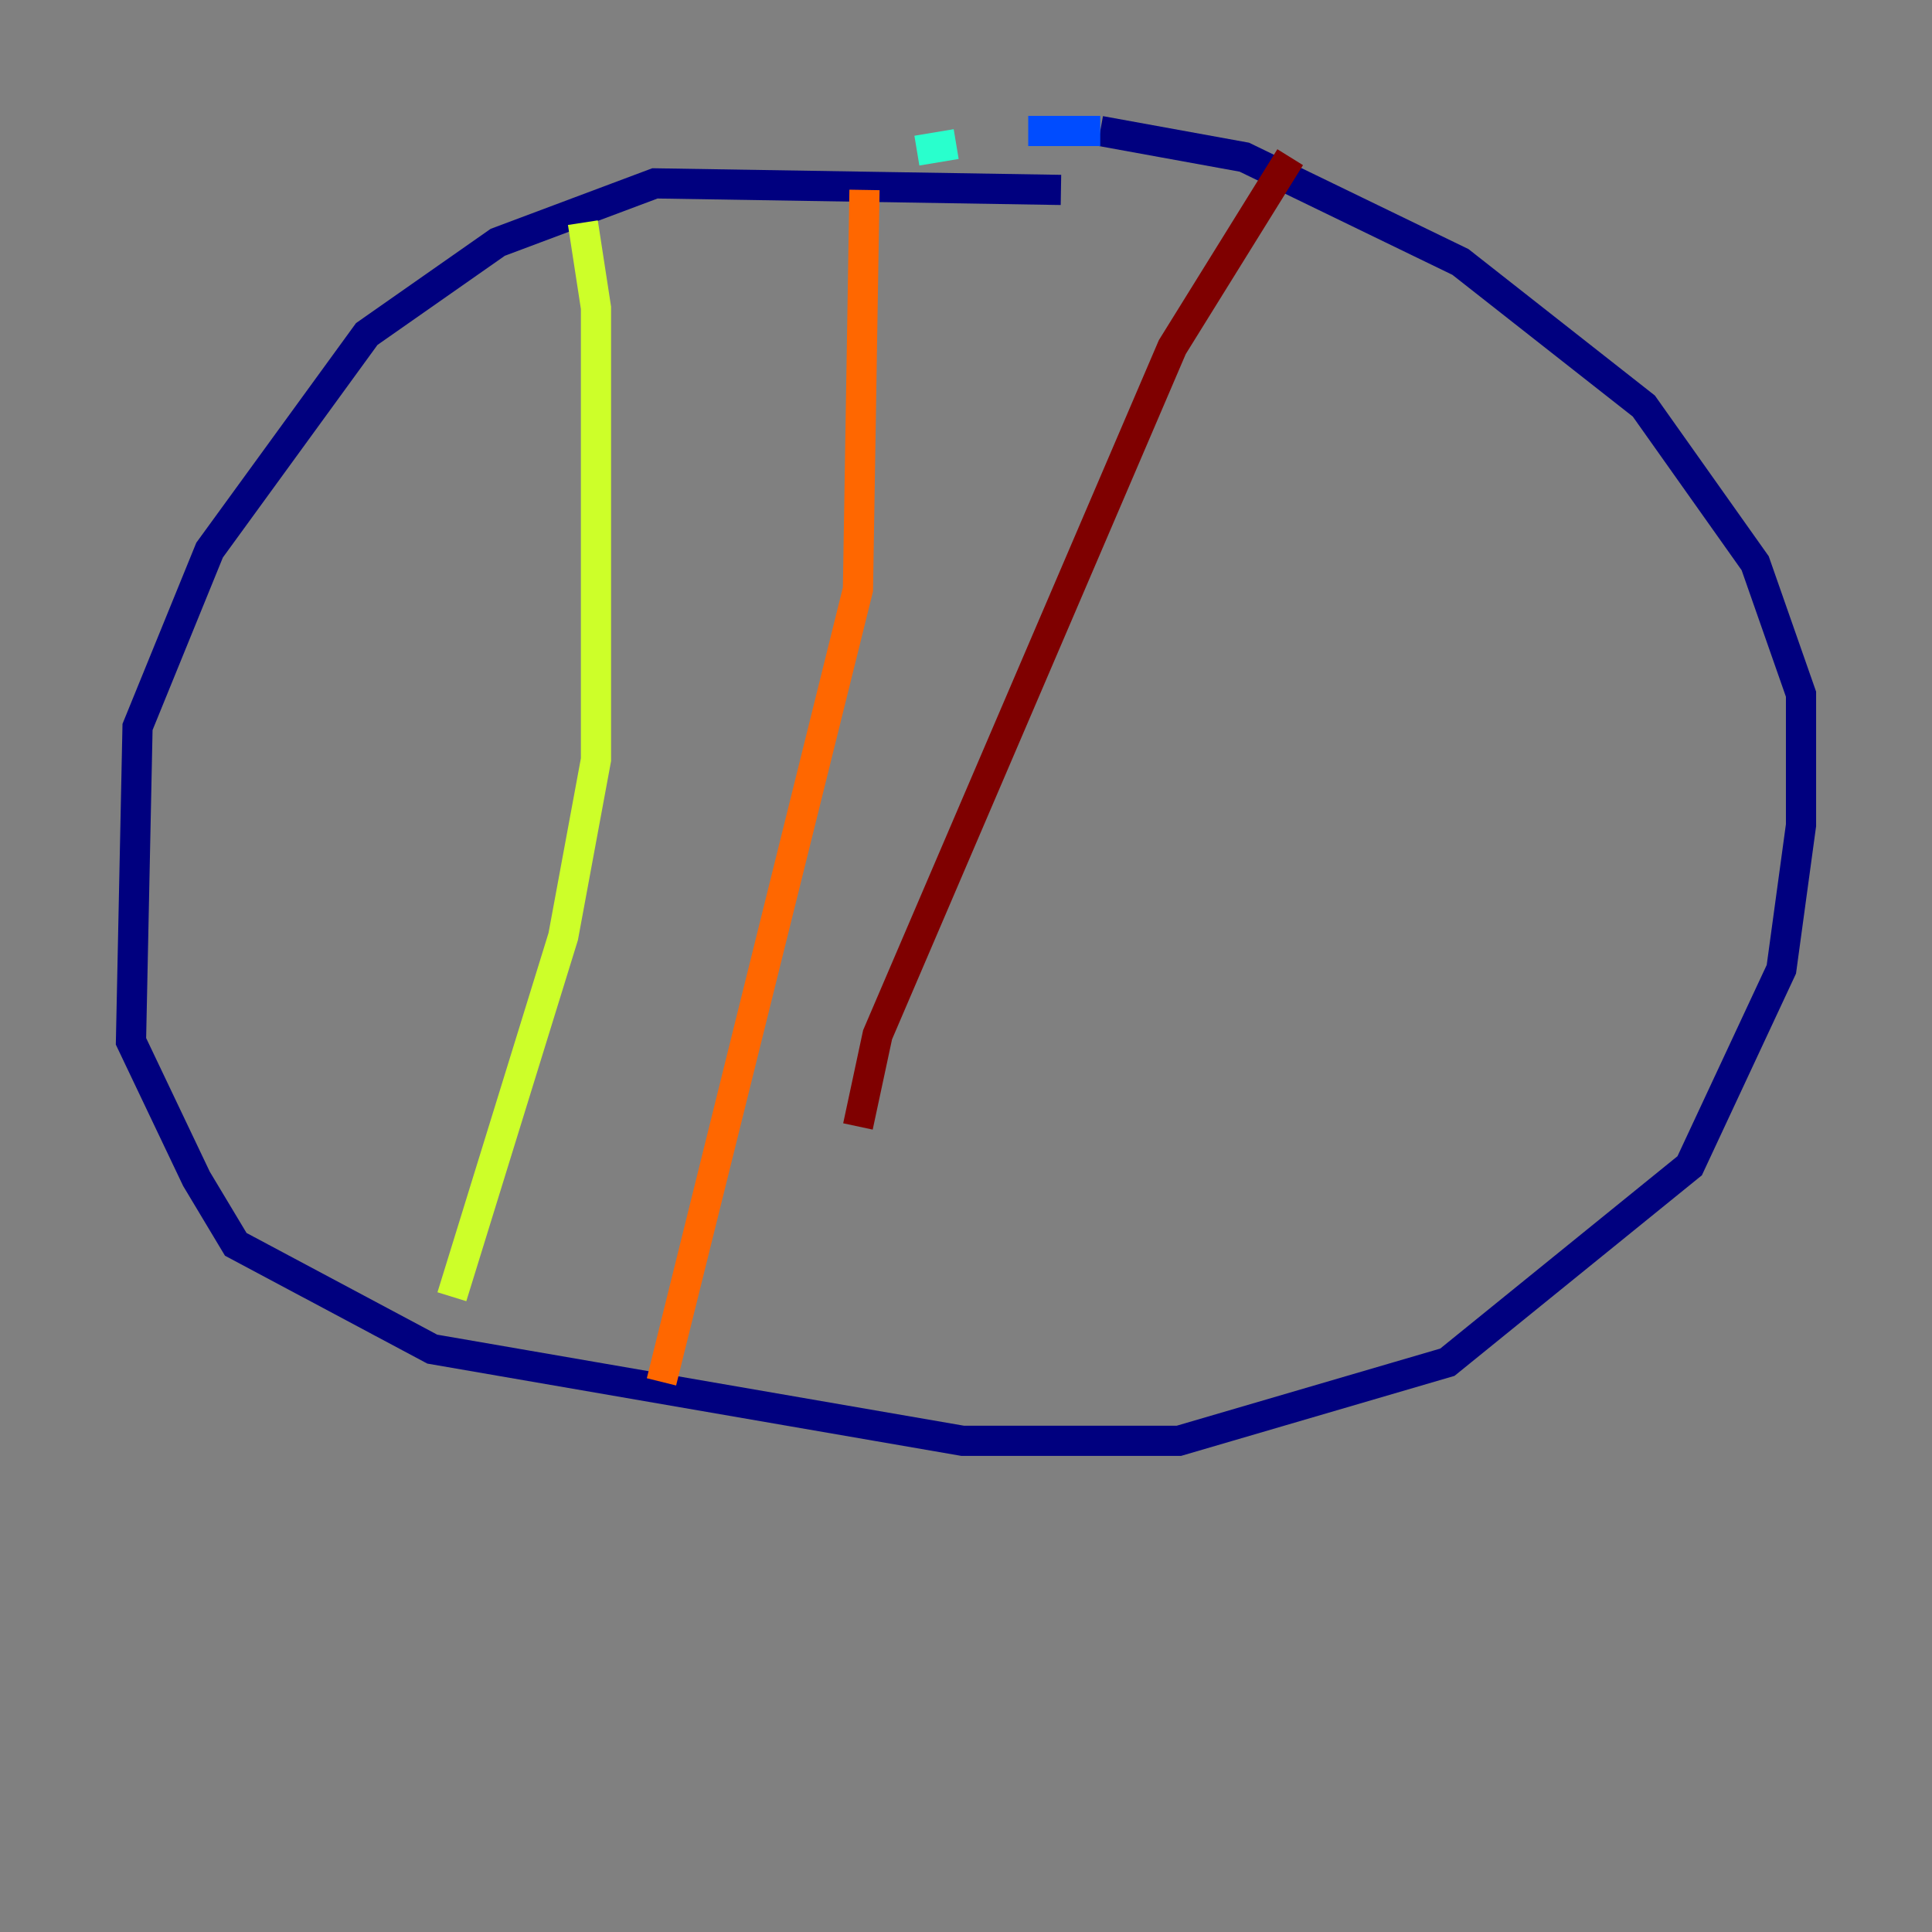 <?xml version="1.0" encoding="utf-8" ?>
<svg baseProfile="tiny" height="128" version="1.2" viewBox="0,0,128,128" width="128" xmlns="http://www.w3.org/2000/svg" xmlns:ev="http://www.w3.org/2001/xml-events" xmlns:xlink="http://www.w3.org/1999/xlink"><rect x="0" y="0" width="128" height="128" fill="#808080" stroke="none"/><defs /><polyline fill="none" points="70.291,12.583 43.39,12.149 32.976,16.054 24.298,22.129 13.885,36.447 9.112,48.163 8.678,68.99 13.017,78.102 15.62,82.441 28.637,89.383 63.783,95.458 78.102,95.458 95.891,90.251 111.946,77.234 118.02,64.217 119.322,54.671 119.322,45.993 116.285,37.315 108.909,26.902 96.759,17.356 82.441,10.414 72.895,8.678" stroke="#00007f" stroke-width="2" /><polyline fill="none" points="72.895,8.678 68.122,8.678" stroke="#004cff" stroke-width="2" /><polyline fill="none" points="63.349,9.546 60.746,9.98" stroke="#29ffcd" stroke-width="2" /><polyline fill="none" points="38.617,14.752 39.485,20.393 39.485,50.332 37.315,62.047 29.939,85.912" stroke="#cdff29" stroke-width="2" /><polyline fill="none" points="57.275,12.583 56.841,39.051 43.824,91.552" stroke="#ff6700" stroke-width="2" /><polyline fill="none" points="85.478,10.414 77.668,22.997 58.142,68.556 56.841,74.63" stroke="#7f0000" stroke-width="2" /></svg>